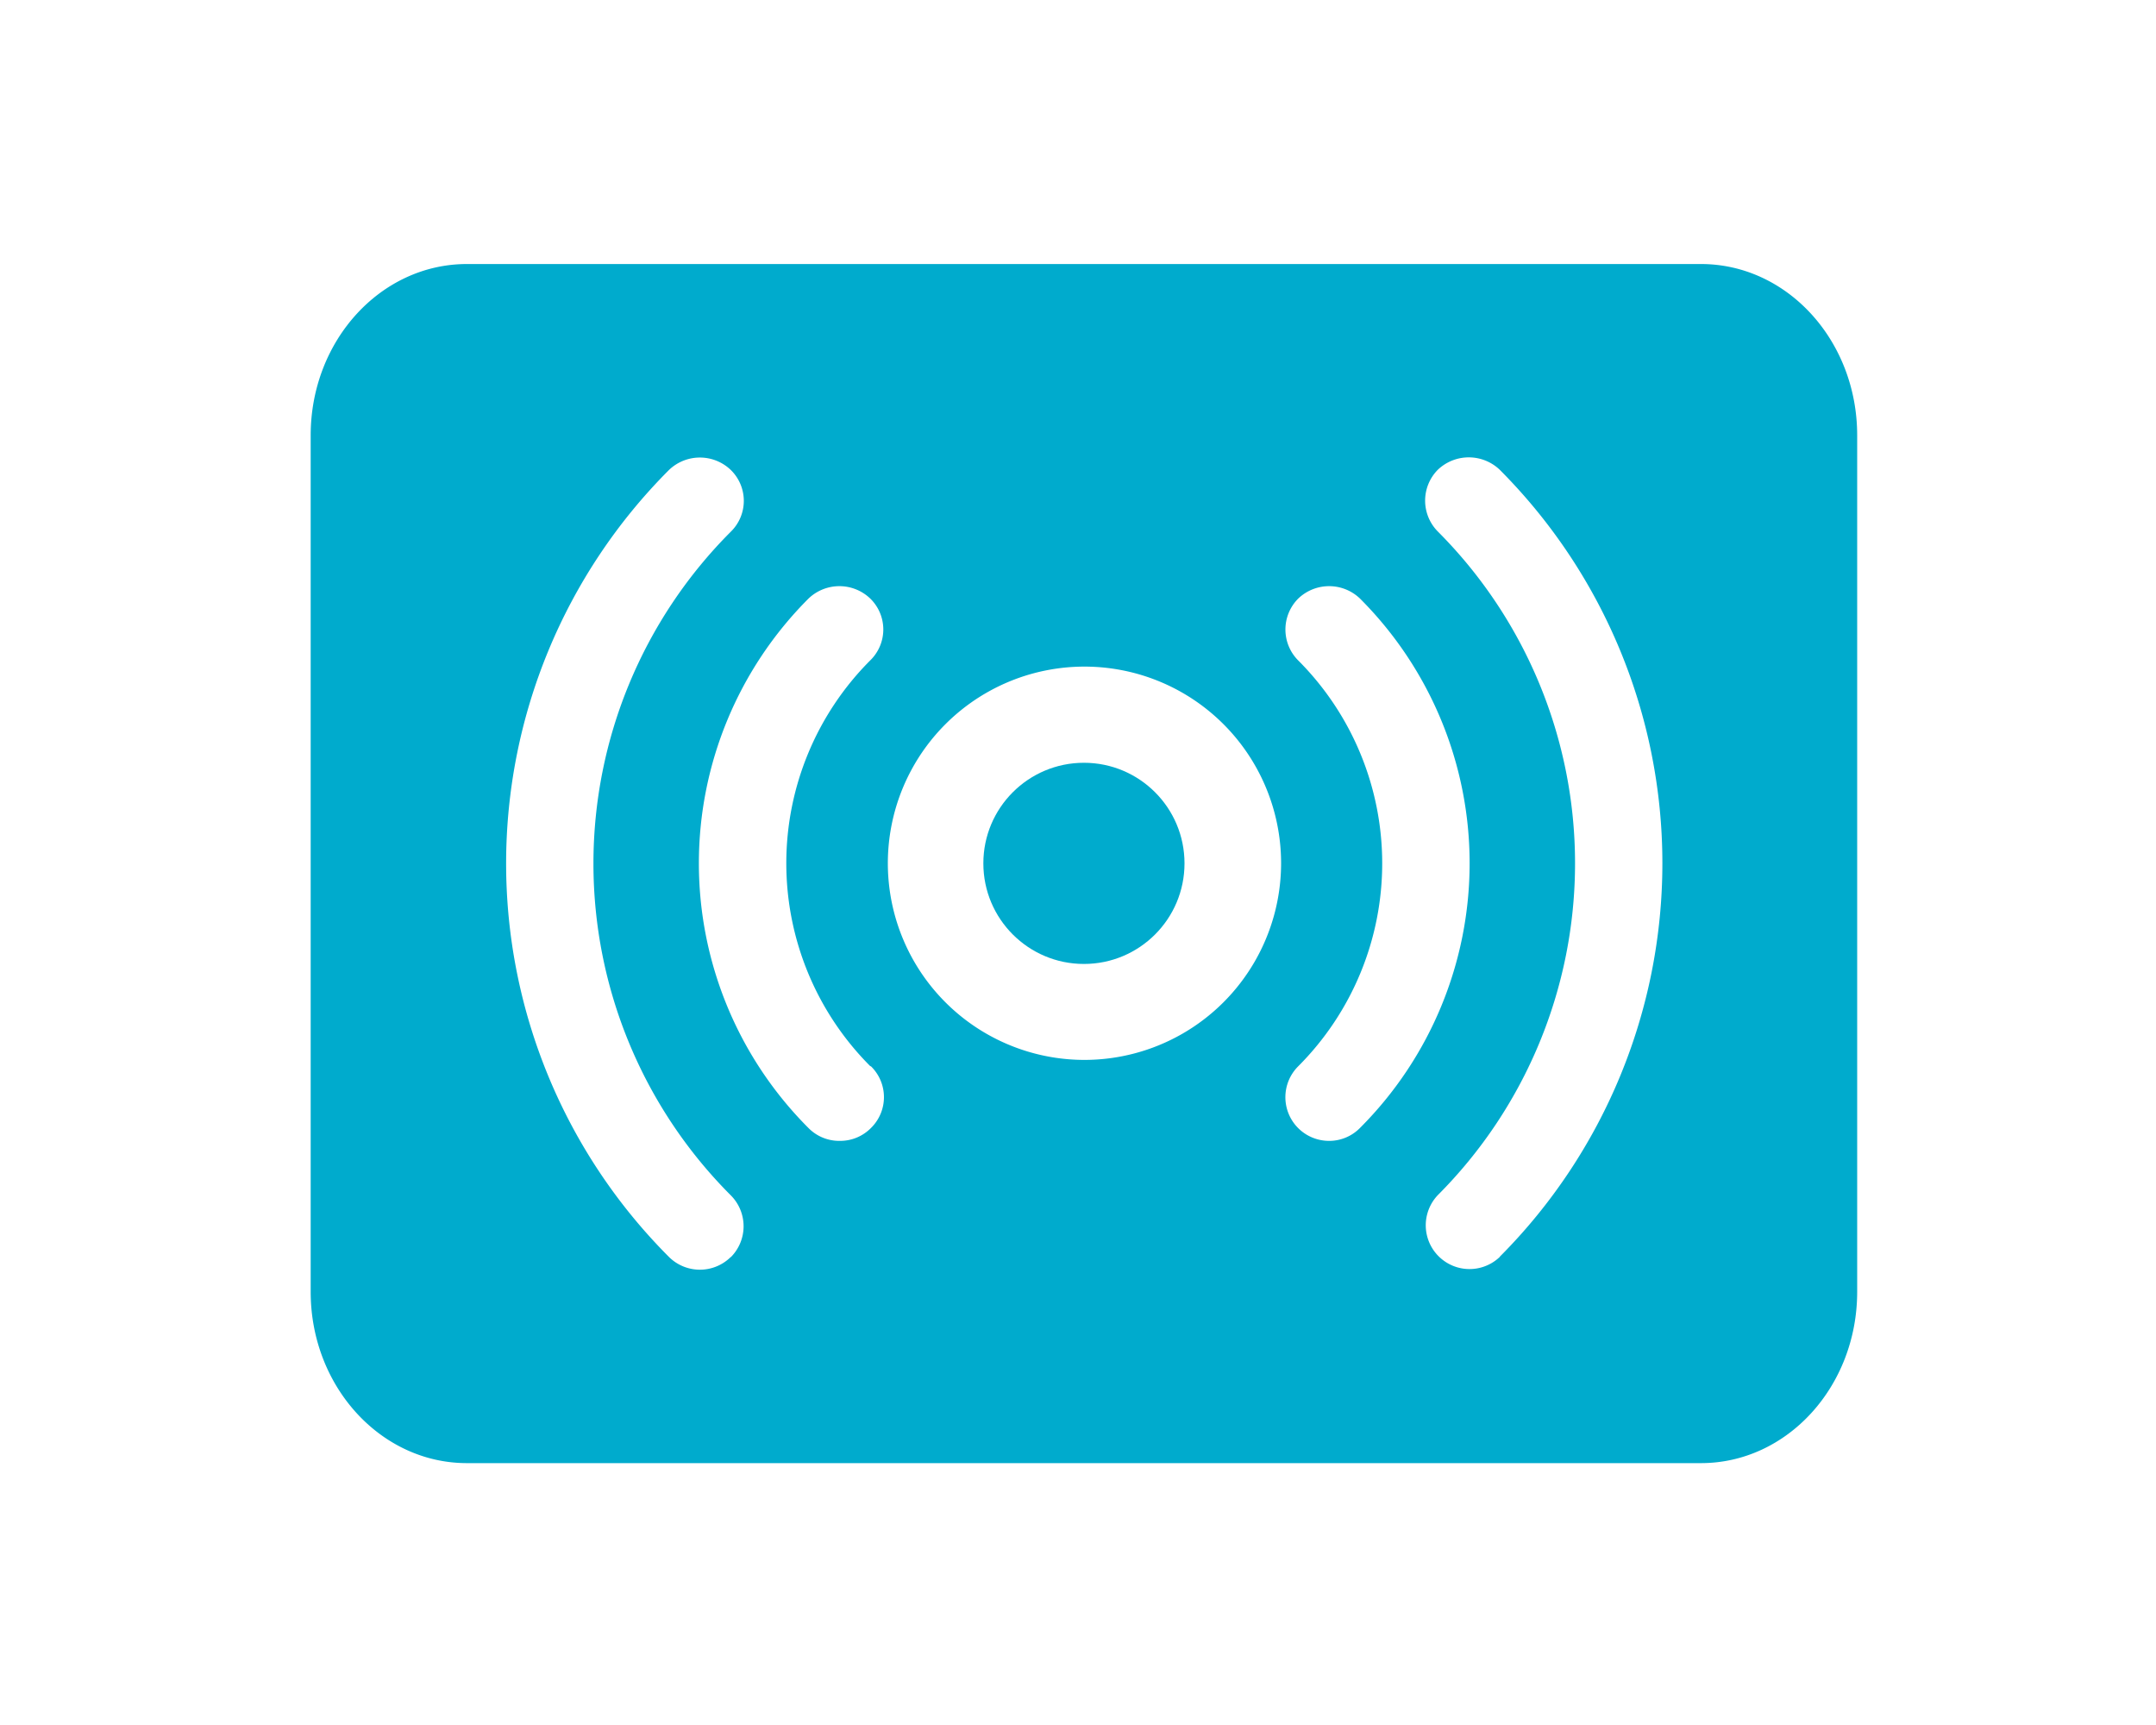 <svg id="Layer_1" data-name="Layer 1" xmlns="http://www.w3.org/2000/svg" viewBox="0 0 200 160"><defs><style>.cls-1{fill:#00ABCD;}</style></defs><title>streaming_1</title><circle class="cls-1" cx="100.55" cy="80.08" r="9.33"/><path class="cls-1" d="M157.79,24.49H43.31c-8,0-14.49,7.11-14.49,15.89v79.44c0,8.77,6.49,15.89,14.49,15.89H157.79c8,0,14.49-7.12,14.49-15.89V40.38C172.28,31.6,165.79,24.49,157.79,24.49Zm-90,92.1a4.07,4.07,0,0,1-5.73,0,51.64,51.64,0,0,1,0-73,4.14,4.14,0,0,1,5.73,0,4,4,0,0,1,0,5.73,43.54,43.54,0,0,0,0,61.55,4.06,4.06,0,0,1,0,5.74Zm13-17.69a4,4,0,0,1,0,5.73,4,4,0,0,1-2.87,1.19A4,4,0,0,1,75,104.63a34.73,34.73,0,0,1,0-49.11,4.14,4.14,0,0,1,5.73,0,4,4,0,0,1,0,5.73,26.63,26.63,0,0,0,0,37.64Zm19.82-.59a18.24,18.24,0,1,1,18.23-18.23A18.25,18.25,0,0,1,100.55,98.31Zm22.68,7.51a4.05,4.05,0,0,1-2.86-6.92,26.63,26.63,0,0,0,0-37.64,4.06,4.06,0,0,1,0-5.74,4.14,4.14,0,0,1,5.73,0,34.72,34.72,0,0,1,0,49.1A4,4,0,0,1,123.23,105.82Zm15.83,10.77a4.06,4.06,0,0,1-5.74-5.74,43.57,43.57,0,0,0,0-61.55,4.07,4.07,0,0,1,0-5.73,4.16,4.16,0,0,1,5.74,0,51.69,51.69,0,0,1,0,73Z"/></svg>